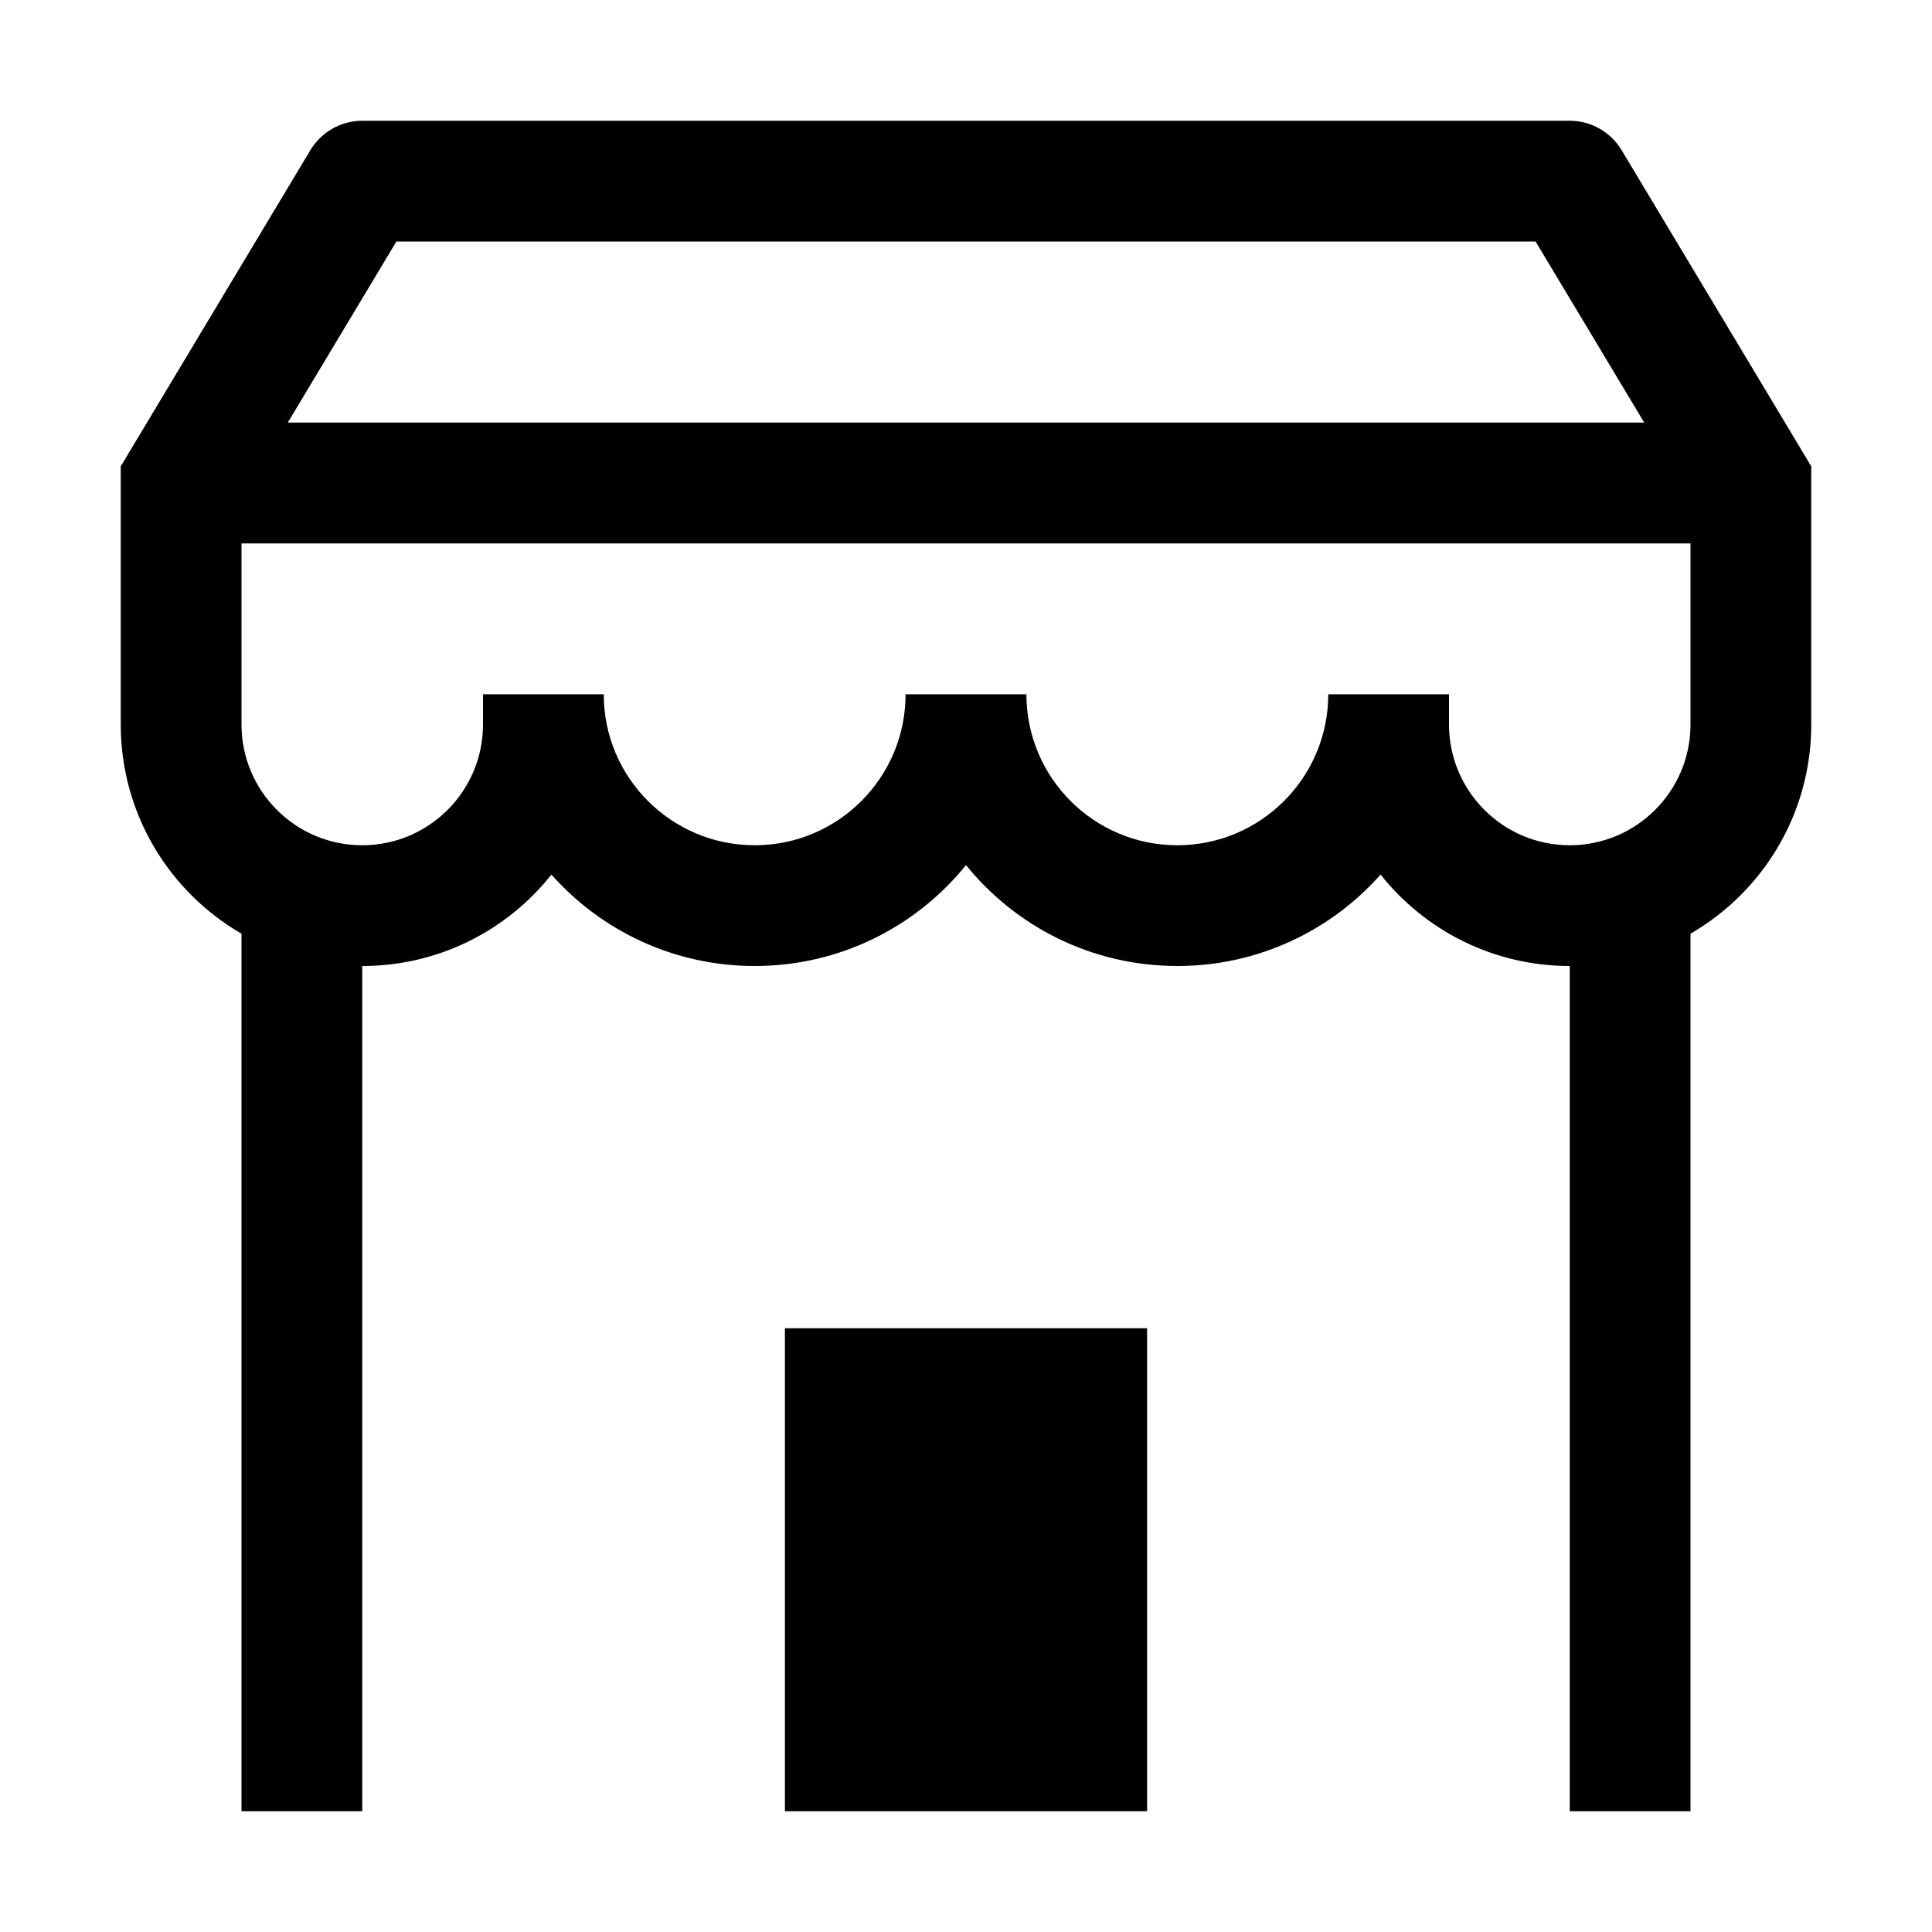 <svg width="22" height="22" viewBox="0 0 22 22" fill="none" xmlns="http://www.w3.org/2000/svg">
<path fill-rule="evenodd" clip-rule="evenodd" d="M3.535 1.709C3.66 1.502 3.884 1.375 4.125 1.375H17.875C18.116 1.375 18.34 1.502 18.465 1.709L20.625 5.31V8.25C20.625 9.268 20.072 10.157 19.25 10.632V20.625H17.875V11C17.002 11 16.224 10.593 15.721 9.959C15.154 10.598 14.327 11 13.406 11C12.434 11 11.567 10.552 11 9.851C10.433 10.552 9.566 11 8.594 11C7.673 11 6.846 10.598 6.279 9.959C5.776 10.593 4.998 11 4.125 11V20.625H2.75V10.632C1.928 10.157 1.375 9.268 1.375 8.25V5.31L3.535 1.709ZM5.5 7.906H6.875C6.875 8.855 7.645 9.625 8.594 9.625C9.543 9.625 10.312 8.855 10.312 7.906H11.688C11.688 8.855 12.457 9.625 13.406 9.625C14.355 9.625 15.125 8.855 15.125 7.906H16.5V8.25C16.5 9.009 17.116 9.625 17.875 9.625C18.634 9.625 19.25 9.009 19.25 8.25V6.188H2.75V8.25C2.75 9.009 3.366 9.625 4.125 9.625C4.884 9.625 5.5 9.009 5.5 8.25V7.906ZM3.277 4.812L4.514 2.75H17.486L18.723 4.812H3.277ZM13.062 15.125H8.938V20.625H13.062V15.125Z" fill="black"/>
</svg>
